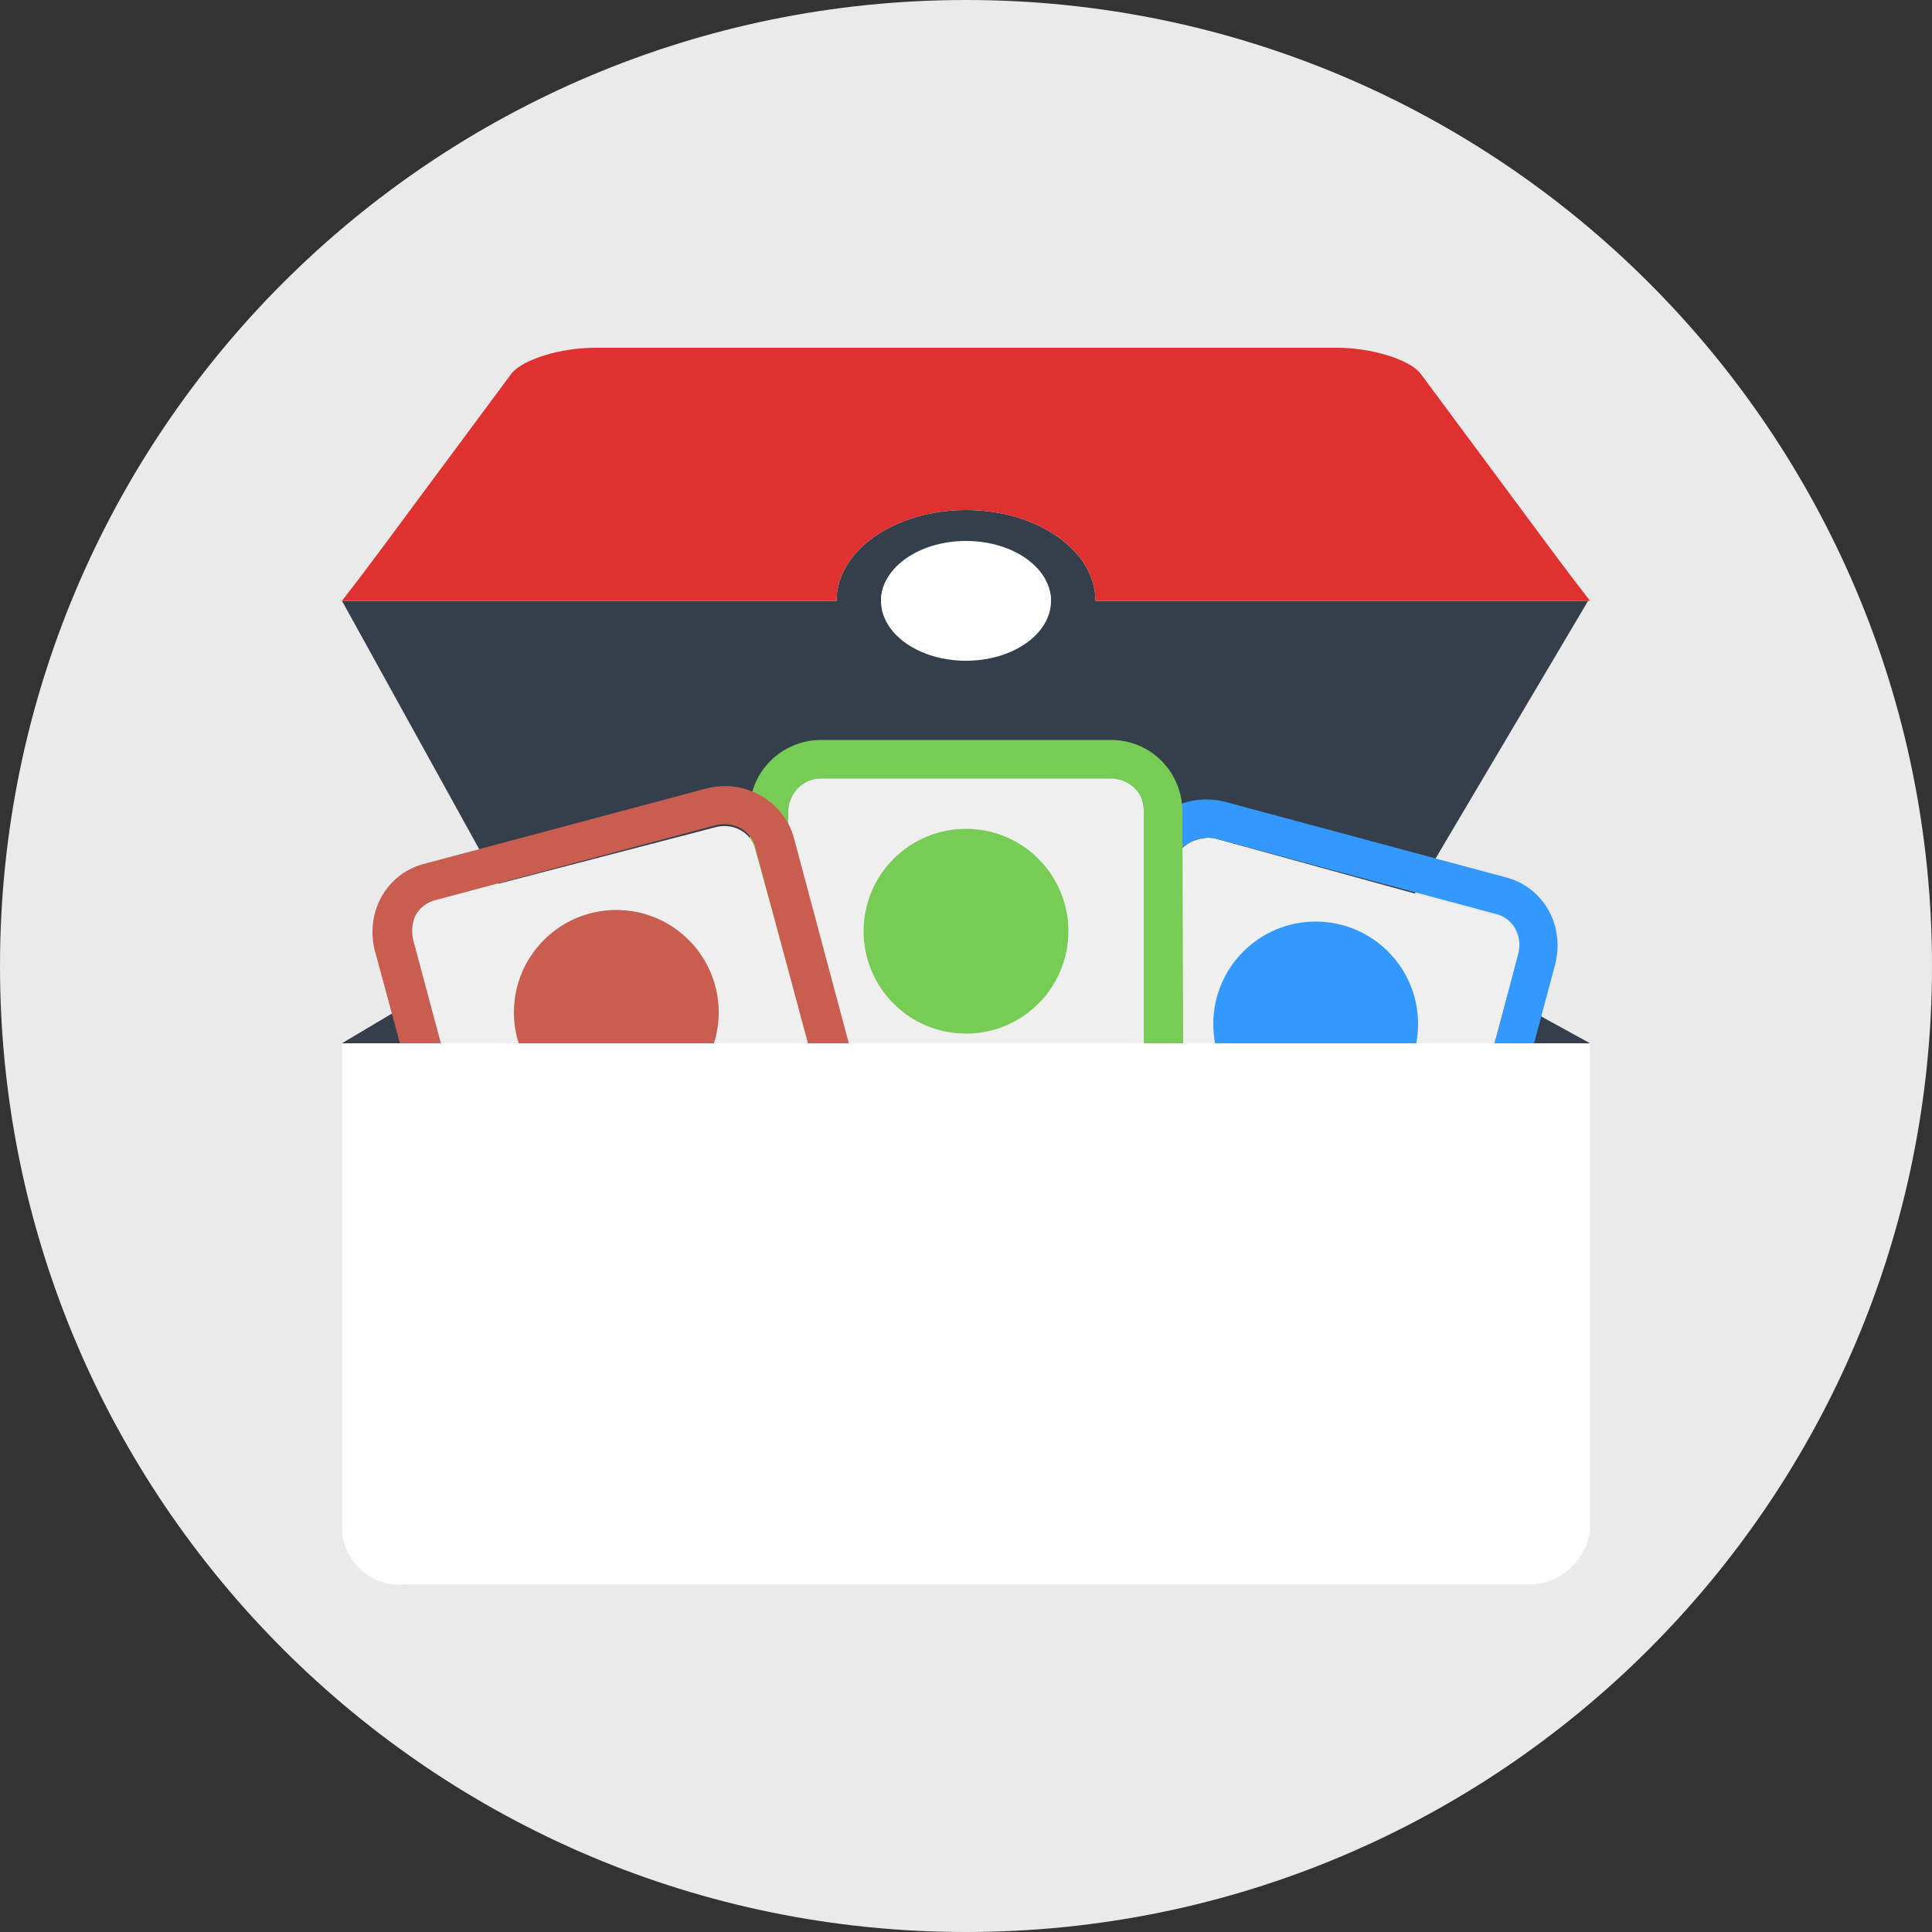 <svg width="90" height="90" viewBox="0 0 90 90" fill="none" xmlns="http://www.w3.org/2000/svg">
<rect x="0" y="0" width="90" height="90" fill="#333333" stroke="none"/>
<path d="M45 90C69.853 90 90 69.853 90 45C90 20.147 69.853 0 45 0C20.147 0 0 20.147 0 45C0 69.853 20.147 90 45 90Z" fill="#EAEAEA"/>
<path d="M23.49 44.1H65.88L74.07 48.6H15.93L23.49 44.1Z" fill="#343F4B"/>
<path d="M51.03 27.99C51.03 25.65 48.33 23.76 45 23.76C41.67 23.76 38.97 25.65 38.97 27.99H15.93L23.49 41.67H65.88L73.98 27.99H51.03ZM41.04 27.99C41.04 26.46 42.84 25.29 45 25.29C47.16 25.29 48.96 26.55 48.96 27.99H41.04Z" fill="#343F4B"/>
<path d="M45 30.78C47.187 30.78 48.96 29.531 48.96 27.99C48.96 26.449 47.187 25.2 45 25.2C42.813 25.2 41.04 26.449 41.04 27.99C41.04 29.531 42.813 30.78 45 30.78Z" fill="white"/>
<path d="M56.25 56.25C57.06 56.34 57.78 56.34 58.59 56.16C59.49 55.98 60.48 55.98 61.47 56.07C63.45 56.43 65.43 57.24 66.96 58.5L70.74 44.46C70.92 43.65 70.47 42.84 69.66 42.66L56.61 39.06C56.25 38.97 55.8 39.06 55.44 39.24C55.08 39.42 54.81 39.78 54.72 40.14L51.03 53.91C52.56 55.08 54.36 55.89 56.25 56.25Z" fill="#EFEFEF"/>
<path d="M61.29 52.47C63.924 52.47 66.06 50.334 66.06 47.7C66.06 45.066 63.924 42.93 61.29 42.93C58.656 42.93 56.52 45.066 56.52 47.7C56.52 50.334 58.656 52.47 61.29 52.47Z" fill="#3399FF"/>
<path d="M72.45 44.91C72.9 43.11 71.91 41.31 70.11 40.86L57.06 37.35C55.26 36.9 53.46 37.89 53.01 39.69L46.08 65.61C45.63 67.41 46.62 69.21 48.42 69.66L61.47 73.17C63.27 73.62 65.07 72.63 65.52 70.83L72.45 44.91ZM55.44 39.24C55.8 39.06 56.16 38.97 56.61 39.06L69.66 42.57C70.47 42.75 70.92 43.56 70.74 44.37L67.05 58.41C65.43 57.15 63.54 56.34 61.56 55.98C60.57 55.89 59.67 55.89 58.68 56.07C57.96 56.25 57.15 56.25 56.34 56.16C54.45 55.89 52.65 55.08 51.12 53.82L54.81 40.05C54.81 39.69 55.08 39.42 55.44 39.24Z" fill="#3399FF"/>
<path d="M42.39 52.92C43.2 52.83 43.92 52.56 44.64 52.2C45.45 51.75 46.44 51.48 47.34 51.39C49.41 51.21 51.39 51.48 53.28 52.29V37.71C53.28 36.9 52.65 36.18 51.75 36.18H38.25C37.44 36.18 36.72 36.81 36.72 37.62V37.71V51.93C38.52 52.83 40.41 53.1 42.39 52.92Z" fill="#EFEFEF"/>
<path d="M45 48.15C47.634 48.15 49.77 46.014 49.77 43.38C49.77 40.746 47.634 38.61 45 38.61C42.366 38.61 40.23 40.746 40.23 43.38C40.23 46.014 42.366 48.15 45 48.15Z" fill="#77CC55"/>
<path d="M55.08 37.8C55.08 36 53.64 34.47 51.75 34.47H38.25C36.45 34.47 34.92 35.91 34.92 37.8L35.01 64.62C35.01 66.42 36.45 67.95 38.34 67.95H51.84C53.64 67.95 55.17 66.51 55.17 64.62L55.08 37.8ZM37.17 36.72C37.44 36.45 37.8 36.27 38.25 36.27H51.75C52.56 36.27 53.28 36.9 53.28 37.71V37.8V52.29C51.39 51.48 49.32 51.21 47.34 51.39C46.44 51.57 45.45 51.84 44.64 52.2C43.92 52.56 43.2 52.74 42.39 52.92C40.5 53.1 38.52 52.83 36.72 52.02V37.8C36.72 37.44 36.9 36.99 37.17 36.72Z" fill="#77CC55"/>
<path d="M28.62 56.97C29.34 56.61 29.97 56.25 30.6 55.71C31.32 55.08 32.13 54.63 33.03 54.18C34.92 53.46 36.99 53.19 39.06 53.55L35.19 39.6C35.01 38.79 34.2 38.34 33.39 38.52L20.25 41.94C19.89 42.03 19.53 42.3 19.35 42.66C19.17 43.02 19.08 43.38 19.17 43.83L22.95 57.6C24.84 57.87 26.82 57.69 28.62 56.97Z" fill="#EFEFEF"/>
<path d="M28.71 51.93C31.344 51.93 33.48 49.794 33.48 47.16C33.48 44.526 31.344 42.39 28.71 42.39C26.076 42.39 23.94 44.526 23.94 47.16C23.94 49.794 26.076 51.93 28.71 51.93Z" fill="#C95D4F"/>
<path d="M36.99 39.06C36.54 37.35 34.74 36.27 32.94 36.72L19.8 40.23C18 40.68 17.01 42.48 17.46 44.28L24.48 70.2C24.93 71.91 26.73 72.99 28.53 72.54L41.58 69.03C43.38 68.58 44.37 66.78 43.92 64.98L36.99 39.06ZM19.35 42.66C19.53 42.3 19.89 42.03 20.25 41.94L33.39 38.43C34.2 38.25 35.01 38.7 35.19 39.51L38.97 53.55C36.99 53.28 34.92 53.46 32.94 54.18C32.04 54.54 31.23 55.08 30.6 55.71C29.97 56.25 29.34 56.61 28.62 56.97C26.82 57.69 24.84 57.87 22.95 57.6L19.26 43.83C19.17 43.47 19.17 43.02 19.35 42.66Z" fill="#C95D4F"/>
<path d="M18.9 48.6H15.93V71.28C16.02 72.81 17.37 73.98 18.9 73.8H71.1C72.63 73.89 73.89 72.72 74.07 71.28V48.6H18.9Z" fill="white"/>
<path d="M38.97 27.99C38.97 25.65 41.67 23.76 45 23.76C48.33 23.76 51.03 25.65 51.03 27.99H74.07L73.17 26.82L72.36 25.74L66.15 17.37C65.61 16.74 63.9 16.2 62.28 16.2H27.72C26.1 16.2 24.39 16.74 23.85 17.37L17.64 25.74L16.83 26.82L15.93 27.99H38.97Z" fill="#E03131"/>
</svg>
